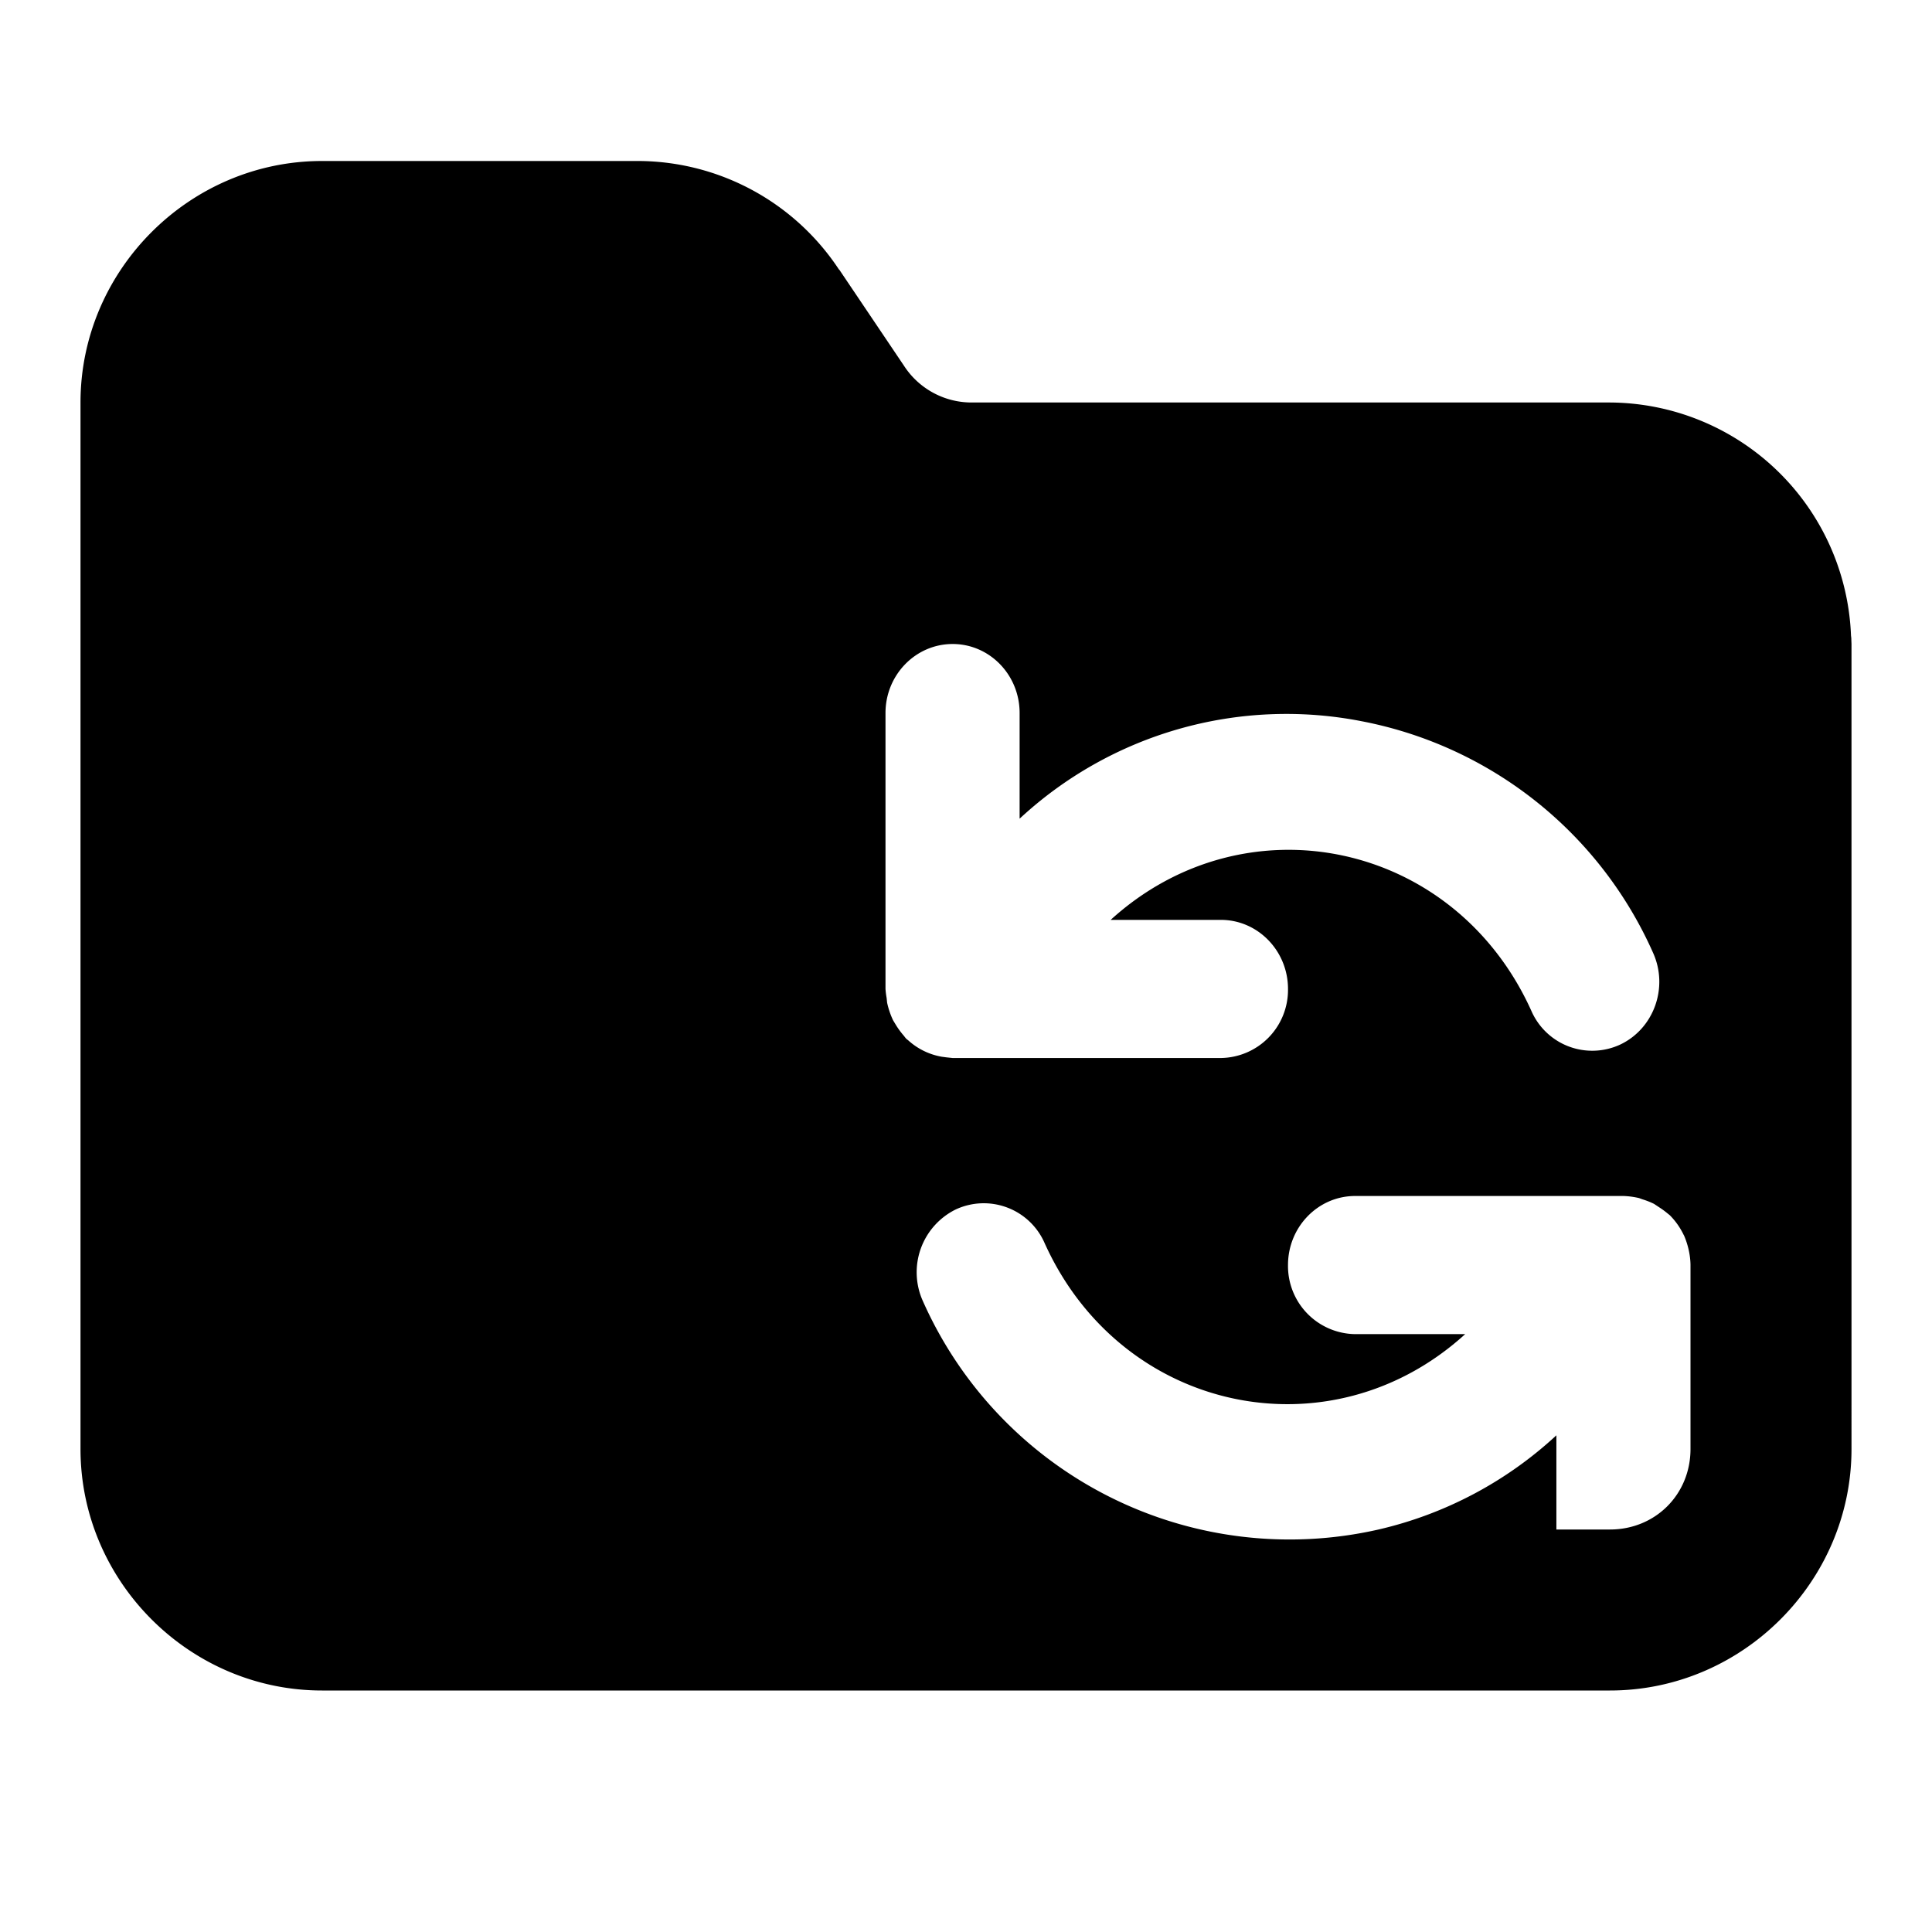 <svg xmlns="http://www.w3.org/2000/svg" width="24" height="24" viewBox="0 0 24 24">
  <path d="M4 2C2.355 2 1 3.355 1 5v13c0 1.645 1.355 3 3 3h16c1.645 0 3-1.355 3-3V8l-.002-.05q0-.027-.004-.052A3.013 3.013 0 0 0 20 5h-7.93a1 1 0 0 1-.842-.459l-.802-1.191-.004-.002A3 3 0 0 0 7.89 2Zm7.834 6c.46 0 .832.384.832.857v1.313a4.87 4.87 0 0 1 4.252-1.21 4.99 4.99 0 0 1 3.617 2.876c.194.43.011.94-.406 1.139a.825.825 0 0 1-1.106-.418c-.953-2.113-3.552-2.654-5.226-1.13h1.369c.46 0 .834.385.834.858a.846.846 0 0 1-.834.858h-3.332l-.076-.008-.06-.008a.83.83 0 0 1-.415-.203l-.025-.02q-.015-.017-.028-.035a1 1 0 0 1-.101-.137l-.035-.058a1 1 0 0 1-.074-.219l-.006-.058a1 1 0 0 1-.014-.112V8.857c0-.473.374-.857.834-.857Zm5 6.857h3.332a1 1 0 0 1 .195.026l.041.015q.076.023.145.057l.068.045a1 1 0 0 1 .098.072l.03.024a.9.9 0 0 1 .173.246l.002.002a1 1 0 0 1 .06.185q.02.09.022.18V18c0 .564-.436 1-1 1h-.666v-1.17A4.86 4.86 0 0 1 17.125 19a4.984 4.984 0 0 1-5.66-2.836.87.87 0 0 1 .406-1.139.825.825 0 0 1 1.106.418c.953 2.113 3.55 2.654 5.224 1.13h-1.367a.846.846 0 0 1-.834-.858c0-.474.374-.858.834-.858z"/>
</svg>

